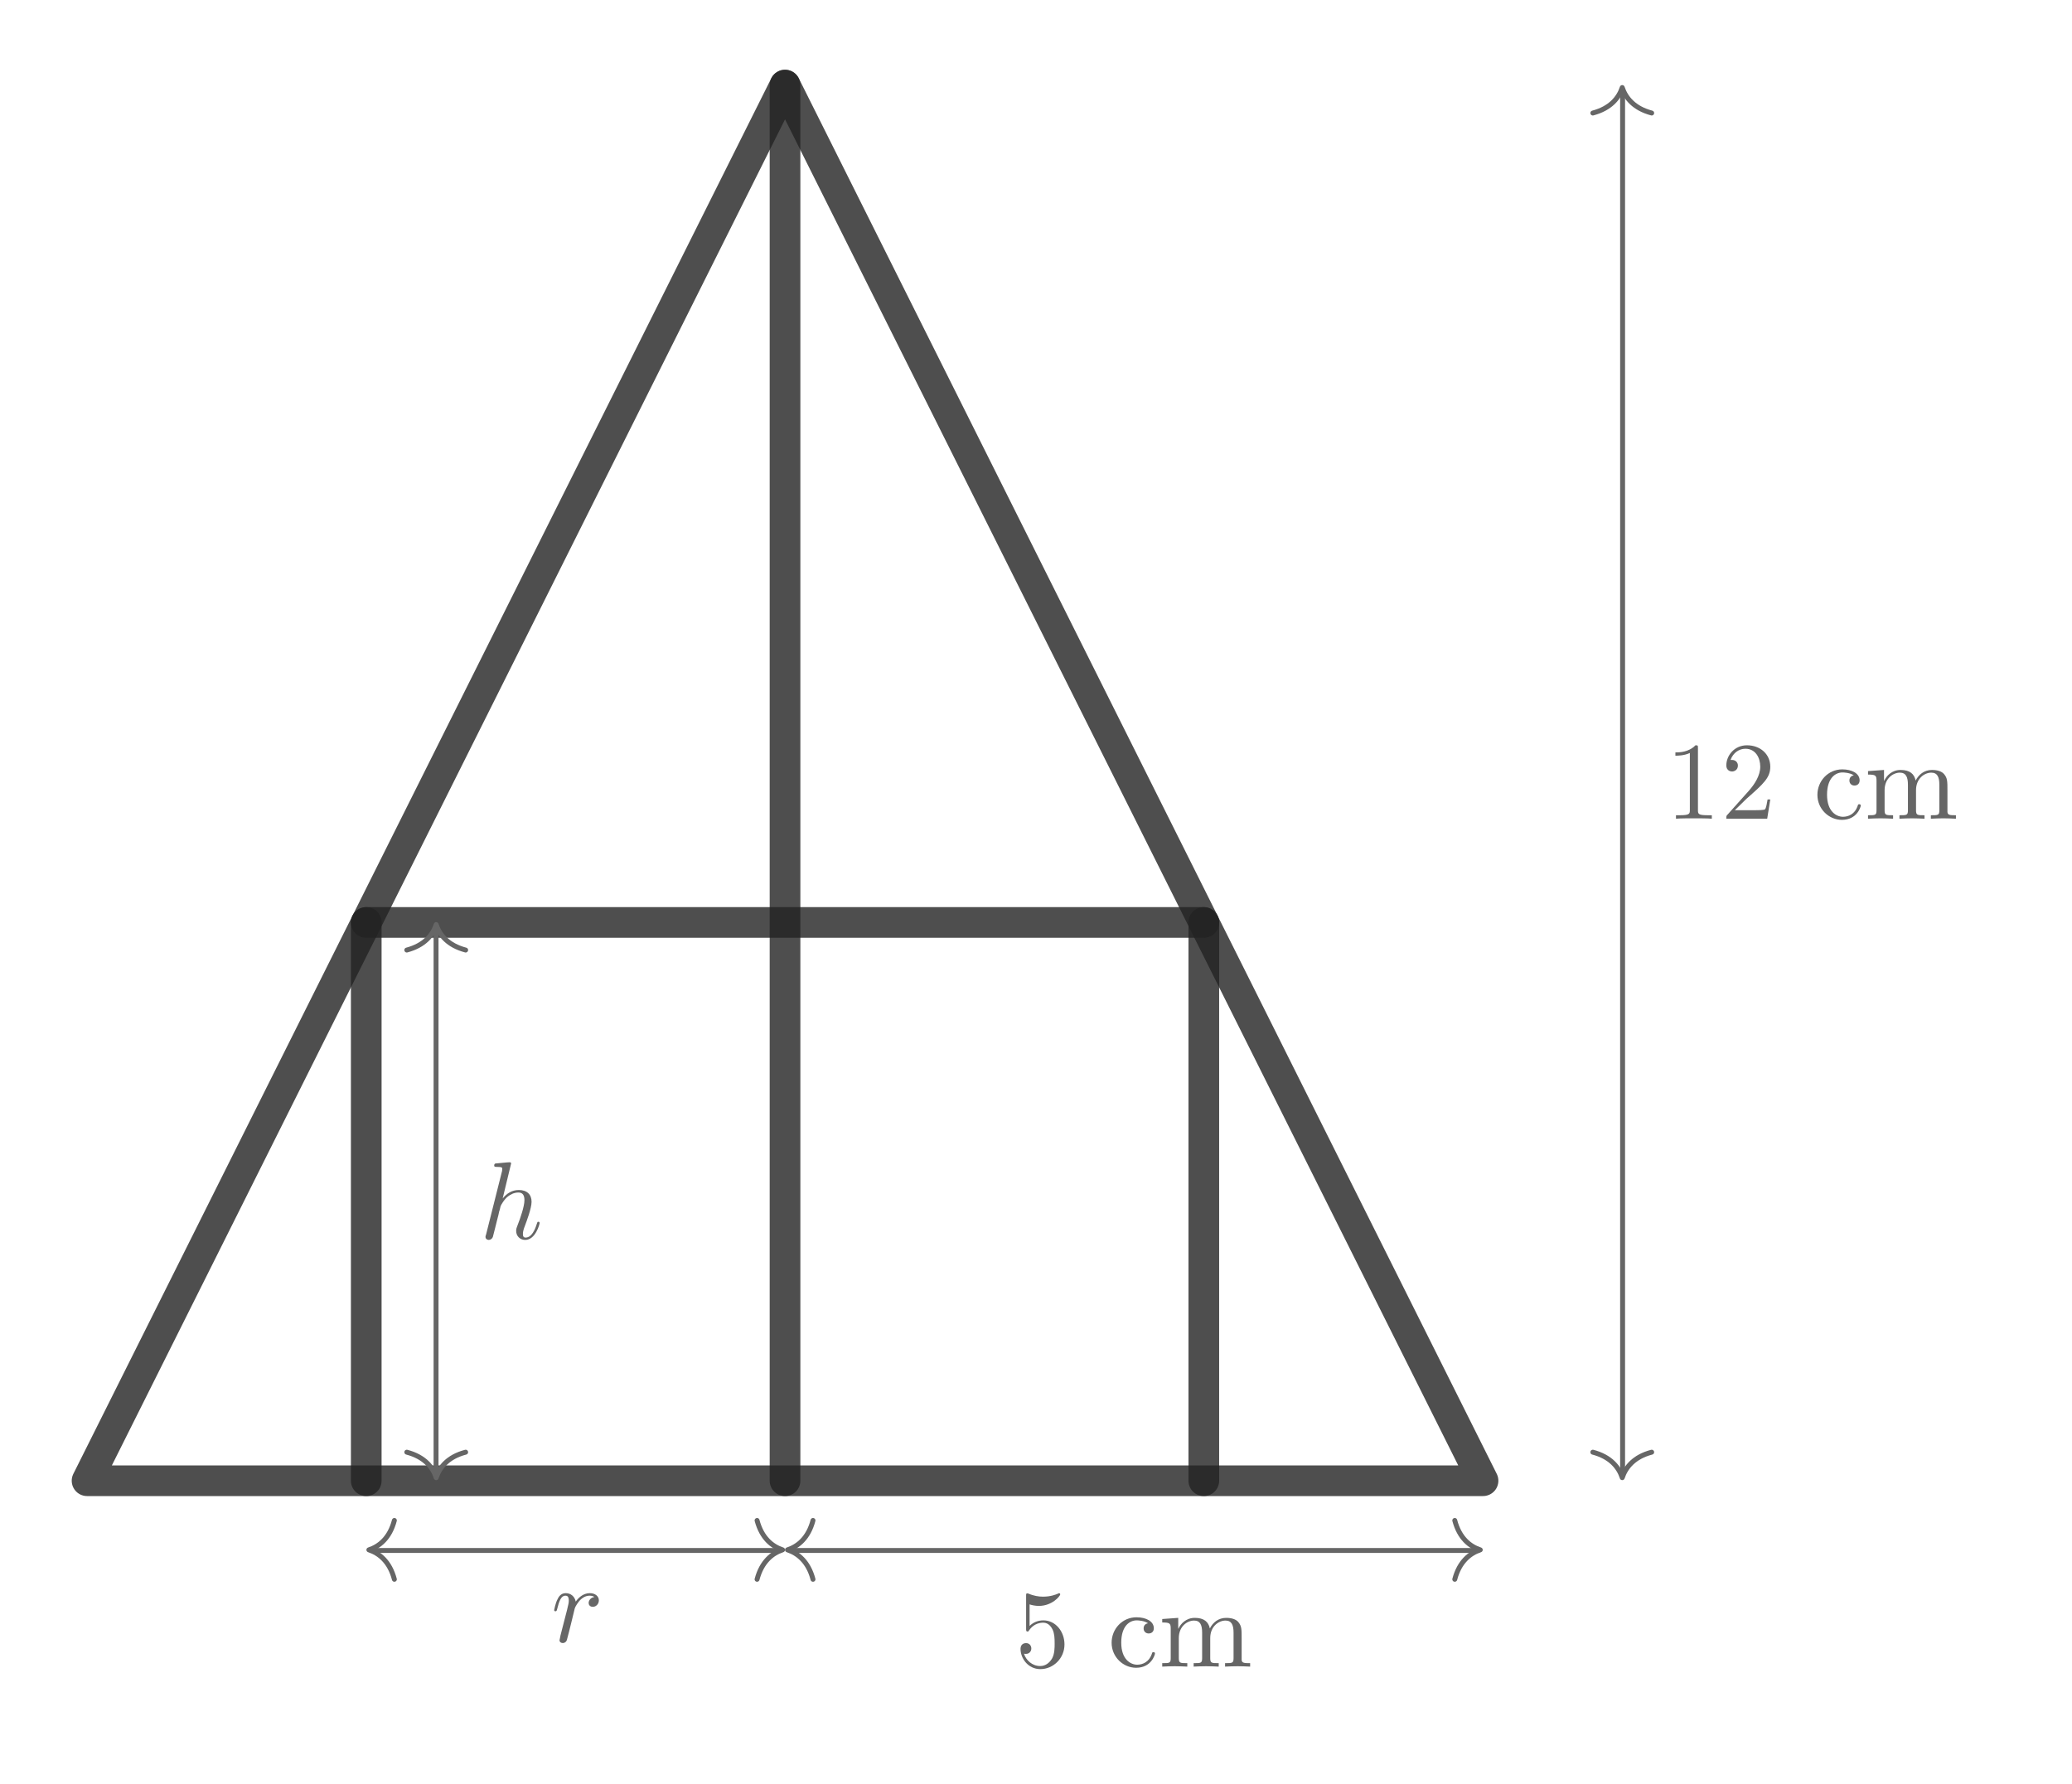 <?xml version="1.0" encoding="UTF-8"?>
<svg xmlns="http://www.w3.org/2000/svg" xmlns:xlink="http://www.w3.org/1999/xlink" width="167.963" height="144.648" viewBox="0 0 167.963 144.648">
<defs>
<g>
<g id="glyph-0-0">
<path d="M 4.875 -1.281 C 4.875 -1.375 4.797 -1.375 4.766 -1.375 C 4.688 -1.375 4.688 -1.344 4.641 -1.203 C 4.5 -0.734 4.219 -0.094 3.734 -0.094 C 3.578 -0.094 3.516 -0.188 3.516 -0.391 C 3.516 -0.609 3.594 -0.828 3.672 -1.031 C 3.812 -1.406 4.219 -2.469 4.219 -3 C 4.219 -3.578 3.859 -3.953 3.188 -3.953 C 2.625 -3.953 2.203 -3.672 1.875 -3.266 L 2.562 -6.109 C 2.562 -6.109 2.562 -6.203 2.453 -6.203 C 2.25 -6.203 1.594 -6.125 1.359 -6.109 C 1.281 -6.109 1.188 -6.094 1.188 -5.938 C 1.188 -5.828 1.266 -5.828 1.406 -5.828 C 1.828 -5.828 1.844 -5.766 1.844 -5.672 L 1.828 -5.5 L 0.531 -0.344 C 0.484 -0.219 0.484 -0.203 0.484 -0.156 C 0.484 0.047 0.672 0.094 0.75 0.094 C 0.891 0.094 1.031 -0.016 1.078 -0.141 L 1.25 -0.812 L 1.453 -1.625 C 1.5 -1.812 1.562 -2.016 1.594 -2.219 C 1.625 -2.266 1.688 -2.562 1.703 -2.625 C 1.719 -2.703 2 -3.203 2.312 -3.438 C 2.5 -3.578 2.781 -3.75 3.156 -3.75 C 3.547 -3.75 3.641 -3.453 3.641 -3.125 C 3.641 -2.641 3.312 -1.672 3.094 -1.125 C 3.016 -0.922 2.969 -0.812 2.969 -0.641 C 2.969 -0.219 3.281 0.094 3.703 0.094 C 4.547 0.094 4.875 -1.203 4.875 -1.281 Z M 4.875 -1.281 "/>
</g>
<g id="glyph-0-1">
<path d="M 3.75 0 L 3.75 -0.281 L 3.453 -0.281 C 2.656 -0.281 2.625 -0.375 2.625 -0.703 L 2.625 -5.719 C 2.625 -5.938 2.625 -5.953 2.422 -5.953 C 1.875 -5.375 1.078 -5.375 0.797 -5.375 L 0.797 -5.109 C 0.969 -5.109 1.5 -5.109 1.969 -5.328 L 1.969 -0.703 C 1.969 -0.391 1.938 -0.281 1.141 -0.281 L 0.844 -0.281 L 0.844 0 C 1.156 -0.031 1.938 -0.031 2.297 -0.031 C 2.656 -0.031 3.438 -0.031 3.75 0 Z M 3.75 0 "/>
</g>
<g id="glyph-0-2">
<path d="M 4.016 -1.562 L 3.797 -1.562 C 3.75 -1.281 3.688 -0.891 3.594 -0.766 C 3.531 -0.688 2.938 -0.688 2.75 -0.688 L 1.141 -0.688 L 2.078 -1.609 C 3.484 -2.844 4.016 -3.328 4.016 -4.219 C 4.016 -5.234 3.203 -5.953 2.125 -5.953 C 1.109 -5.953 0.453 -5.125 0.453 -4.328 C 0.453 -3.828 0.891 -3.828 0.922 -3.828 C 1.078 -3.828 1.391 -3.938 1.391 -4.312 C 1.391 -4.547 1.219 -4.766 0.906 -4.766 C 0.844 -4.766 0.828 -4.766 0.797 -4.766 C 1 -5.344 1.484 -5.672 2 -5.672 C 2.812 -5.672 3.203 -4.953 3.203 -4.219 C 3.203 -3.5 2.75 -2.797 2.266 -2.25 L 0.547 -0.328 C 0.453 -0.234 0.453 -0.219 0.453 0 L 3.766 0 Z M 4.016 -1.562 "/>
</g>
<g id="glyph-0-3">
<path d="M 3.891 -3.375 C 3.891 -3.688 3.609 -3.953 3.156 -3.953 C 2.578 -3.953 2.188 -3.516 2.016 -3.266 C 1.938 -3.672 1.625 -3.953 1.203 -3.953 C 0.781 -3.953 0.609 -3.609 0.531 -3.438 C 0.375 -3.141 0.266 -2.594 0.266 -2.578 C 0.266 -2.484 0.359 -2.484 0.359 -2.484 C 0.453 -2.484 0.469 -2.5 0.516 -2.688 C 0.672 -3.328 0.844 -3.75 1.172 -3.75 C 1.328 -3.75 1.453 -3.688 1.453 -3.344 C 1.453 -3.156 1.422 -3.062 1.312 -2.594 L 0.781 -0.531 C 0.766 -0.391 0.703 -0.188 0.703 -0.141 C 0.703 0.016 0.828 0.094 0.969 0.094 C 1.078 0.094 1.234 0.031 1.297 -0.156 C 1.312 -0.188 1.625 -1.406 1.656 -1.562 L 1.938 -2.719 C 1.969 -2.844 2.219 -3.266 2.438 -3.453 C 2.516 -3.516 2.766 -3.75 3.156 -3.75 C 3.391 -3.75 3.531 -3.641 3.531 -3.641 C 3.266 -3.609 3.062 -3.391 3.062 -3.156 C 3.062 -3.016 3.156 -2.844 3.406 -2.844 C 3.641 -2.844 3.891 -3.047 3.891 -3.375 Z M 3.891 -3.375 "/>
</g>
<g id="glyph-0-4">
<path d="M 4.016 -1.797 C 4.016 -2.859 3.281 -3.75 2.312 -3.75 C 1.891 -3.75 1.5 -3.609 1.188 -3.297 L 1.188 -5.047 C 1.359 -4.984 1.656 -4.922 1.938 -4.922 C 3.031 -4.922 3.672 -5.734 3.672 -5.859 C 3.672 -5.906 3.641 -5.953 3.578 -5.953 C 3.578 -5.953 3.547 -5.953 3.5 -5.922 C 3.328 -5.844 2.891 -5.672 2.281 -5.672 C 1.938 -5.672 1.516 -5.734 1.094 -5.922 C 1.031 -5.938 0.984 -5.938 0.984 -5.938 C 0.906 -5.938 0.906 -5.875 0.906 -5.734 L 0.906 -3.078 C 0.906 -2.922 0.906 -2.844 1.031 -2.844 C 1.094 -2.844 1.109 -2.875 1.141 -2.938 C 1.25 -3.078 1.578 -3.562 2.297 -3.562 C 2.766 -3.562 2.984 -3.141 3.062 -2.984 C 3.203 -2.656 3.219 -2.312 3.219 -1.859 C 3.219 -1.547 3.219 -1.016 3 -0.641 C 2.781 -0.281 2.453 -0.047 2.047 -0.047 C 1.391 -0.047 0.891 -0.531 0.734 -1.047 C 0.766 -1.047 0.781 -1.031 0.891 -1.031 C 1.188 -1.031 1.328 -1.266 1.328 -1.469 C 1.328 -1.688 1.188 -1.906 0.891 -1.906 C 0.766 -1.906 0.453 -1.844 0.453 -1.438 C 0.453 -0.672 1.062 0.203 2.062 0.203 C 3.094 0.203 4.016 -0.656 4.016 -1.797 Z M 4.016 -1.797 "/>
</g>
<g id="glyph-1-0">
<path d="M 3.812 -1.062 C 3.812 -1.172 3.719 -1.172 3.688 -1.172 C 3.594 -1.172 3.594 -1.156 3.547 -1 C 3.328 -0.391 2.828 -0.156 2.375 -0.156 C 1.812 -0.156 1.078 -0.609 1.078 -1.938 C 1.078 -3.328 1.781 -3.75 2.328 -3.75 C 2.438 -3.75 2.922 -3.734 3.25 -3.516 C 3.062 -3.484 2.891 -3.359 2.891 -3.094 C 2.891 -2.859 3.062 -2.688 3.297 -2.688 C 3.531 -2.688 3.719 -2.828 3.719 -3.109 C 3.719 -3.672 3.094 -4 2.312 -4 C 1.156 -4 0.297 -3.047 0.297 -1.938 C 0.297 -0.781 1.234 0.094 2.281 0.094 C 3.531 0.094 3.812 -0.984 3.812 -1.062 Z M 3.812 -1.062 "/>
</g>
<g id="glyph-1-1">
<path d="M 7.438 0 L 7.438 -0.281 C 6.984 -0.281 6.766 -0.281 6.75 -0.547 L 6.75 -2.266 C 6.75 -3.047 6.75 -3.297 6.469 -3.625 C 6.281 -3.844 5.922 -3.953 5.5 -3.953 C 4.859 -3.953 4.422 -3.578 4.172 -3.094 C 4.062 -3.625 3.703 -3.953 2.953 -3.953 C 2.25 -3.953 1.812 -3.484 1.625 -3.078 L 1.609 -3.078 L 1.609 -3.953 L 0.312 -3.859 L 0.312 -3.578 C 0.922 -3.578 1 -3.516 1 -3.078 L 1 -0.688 C 1 -0.281 0.906 -0.281 0.312 -0.281 L 0.312 0 C 0.734 -0.016 0.906 -0.031 1.328 -0.031 C 1.766 -0.031 1.875 -0.016 2.344 0 L 2.344 -0.281 C 1.766 -0.281 1.656 -0.281 1.656 -0.688 L 1.656 -2.312 C 1.656 -3.281 2.359 -3.734 2.891 -3.734 C 3.391 -3.734 3.547 -3.375 3.547 -2.75 L 3.547 -0.688 C 3.547 -0.281 3.453 -0.281 2.859 -0.281 L 2.859 0 C 3.281 -0.016 3.453 -0.031 3.875 -0.031 C 4.312 -0.031 4.422 -0.016 4.891 0 L 4.891 -0.281 C 4.312 -0.281 4.203 -0.281 4.203 -0.688 L 4.203 -2.312 C 4.203 -3.281 4.906 -3.734 5.438 -3.734 C 5.938 -3.734 6.094 -3.375 6.094 -2.75 L 6.094 -0.688 C 6.094 -0.281 6 -0.281 5.406 -0.281 L 5.406 0 C 5.828 -0.016 6 -0.031 6.422 -0.031 C 6.859 -0.031 6.969 -0.016 7.438 0 Z M 7.438 0 "/>
</g>
</g>
</defs>
<path fill="none" stroke-width="2.491" stroke-linecap="round" stroke-linejoin="round" stroke="rgb(13.332%, 13.332%, 13.332%)" stroke-opacity="0.8" stroke-miterlimit="10" d="M -56.694 -113.389 L -0.001 -0 L 56.695 -113.389 Z M -56.694 -113.389 " transform="matrix(0.998, 0, 0, -0.998, 63.638, 6.898)"/>
<path fill="none" stroke-width="2.491" stroke-linecap="round" stroke-linejoin="round" stroke="rgb(13.332%, 13.332%, 13.332%)" stroke-opacity="0.8" stroke-miterlimit="10" d="M -34.017 -68.033 L -34.017 -113.389 " transform="matrix(0.998, 0, 0, -0.998, 63.638, 6.898)"/>
<path fill="none" stroke-width="2.491" stroke-linecap="round" stroke-linejoin="round" stroke="rgb(13.332%, 13.332%, 13.332%)" stroke-opacity="0.8" stroke-miterlimit="10" d="M 34.015 -68.033 L 34.015 -113.389 " transform="matrix(0.998, 0, 0, -0.998, 63.638, 6.898)"/>
<path fill="none" stroke-width="2.491" stroke-linecap="round" stroke-linejoin="round" stroke="rgb(13.332%, 13.332%, 13.332%)" stroke-opacity="0.8" stroke-miterlimit="10" d="M -34.017 -68.033 L 34.015 -68.033 " transform="matrix(0.998, 0, 0, -0.998, 63.638, 6.898)"/>
<path fill="none" stroke-width="2.491" stroke-linecap="round" stroke-linejoin="round" stroke="rgb(13.332%, 13.332%, 13.332%)" stroke-opacity="0.8" stroke-miterlimit="10" d="M -0.001 -113.389 L -0.001 -0 " transform="matrix(0.998, 0, 0, -0.998, 63.638, 6.898)"/>
<path fill="none" stroke-width="0.399" stroke-linecap="round" stroke-linejoin="round" stroke="rgb(39.999%, 39.999%, 39.999%)" stroke-opacity="1" stroke-miterlimit="10" d="M -28.347 -112.989 L -28.347 -68.432 " transform="matrix(0.998, 0, 0, -0.998, 63.638, 6.898)"/>
<path fill="none" stroke-width="0.399" stroke-linecap="round" stroke-linejoin="round" stroke="rgb(39.999%, 39.999%, 39.999%)" stroke-opacity="1" stroke-miterlimit="10" d="M -2.07 2.392 C -1.694 0.955 -0.849 0.277 0.001 -0.001 C -0.849 -0.279 -1.694 -0.956 -2.07 -2.389 " transform="matrix(0, 0.998, 0.998, 0, 35.36, 119.811)"/>
<path fill="none" stroke-width="0.399" stroke-linecap="round" stroke-linejoin="round" stroke="rgb(39.999%, 39.999%, 39.999%)" stroke-opacity="1" stroke-miterlimit="10" d="M -2.072 2.389 C -1.692 0.956 -0.851 0.279 -0.001 0.001 C -0.851 -0.277 -1.692 -0.955 -2.072 -2.392 " transform="matrix(0, -0.998, -0.998, 0, 35.36, 74.964)"/>
<g fill="rgb(39.999%, 39.999%, 39.999%)" fill-opacity="1">
<use xlink:href="#glyph-0-0" x="38.872" y="100.441"/>
</g>
<path fill="none" stroke-width="0.399" stroke-linecap="round" stroke-linejoin="round" stroke="rgb(39.999%, 39.999%, 39.999%)" stroke-opacity="1" stroke-miterlimit="10" d="M 68.031 -112.989 L 68.031 -0.4 " transform="matrix(0.998, 0, 0, -0.998, 63.638, 6.898)"/>
<path fill="none" stroke-width="0.399" stroke-linecap="round" stroke-linejoin="round" stroke="rgb(39.999%, 39.999%, 39.999%)" stroke-opacity="1" stroke-miterlimit="10" d="M -2.07 2.391 C -1.694 0.958 -0.849 0.281 0.001 -0.001 C -0.849 -0.279 -1.694 -0.957 -2.07 -2.39 " transform="matrix(0, 0.998, 0.998, 0, 131.505, 119.811)"/>
<path fill="none" stroke-width="0.399" stroke-linecap="round" stroke-linejoin="round" stroke="rgb(39.999%, 39.999%, 39.999%)" stroke-opacity="1" stroke-miterlimit="10" d="M -2.072 2.39 C -1.692 0.957 -0.85 0.279 -0.001 0.001 C -0.85 -0.281 -1.692 -0.958 -2.072 -2.391 " transform="matrix(0, -0.998, -0.998, 0, 131.505, 7.097)"/>
<g fill="rgb(39.999%, 39.999%, 39.999%)" fill-opacity="1">
<use xlink:href="#glyph-0-1" x="135.016" y="66.382"/>
<use xlink:href="#glyph-0-2" x="139.489" y="66.382"/>
</g>
<g fill="rgb(39.999%, 39.999%, 39.999%)" fill-opacity="1">
<use xlink:href="#glyph-1-0" x="147.028" y="66.382"/>
<use xlink:href="#glyph-1-1" x="151.116" y="66.382"/>
</g>
<path fill="none" stroke-width="0.399" stroke-linecap="round" stroke-linejoin="round" stroke="rgb(39.999%, 39.999%, 39.999%)" stroke-opacity="1" stroke-miterlimit="10" d="M -33.618 -119.055 L -0.397 -119.055 " transform="matrix(0.998, 0, 0, -0.998, 63.638, 6.898)"/>
<path fill="none" stroke-width="0.399" stroke-linecap="round" stroke-linejoin="round" stroke="rgb(39.999%, 39.999%, 39.999%)" stroke-opacity="1" stroke-miterlimit="10" d="M -2.07 2.391 C -1.695 0.958 -0.849 0.28 0.001 -0.002 C -0.849 -0.28 -1.695 -0.957 -2.07 -2.39 " transform="matrix(-0.998, 0, 0, 0.998, 29.903, 125.666)"/>
<path fill="none" stroke-width="0.399" stroke-linecap="round" stroke-linejoin="round" stroke="rgb(39.999%, 39.999%, 39.999%)" stroke-opacity="1" stroke-miterlimit="10" d="M -2.073 2.39 C -1.693 0.957 -0.851 0.28 -0.002 0.002 C -0.851 -0.28 -1.693 -0.958 -2.073 -2.391 " transform="matrix(0.998, 0, 0, -0.998, 63.439, 125.666)"/>
<g fill="rgb(39.999%, 39.999%, 39.999%)" fill-opacity="1">
<use xlink:href="#glyph-0-3" x="44.655" y="133.128"/>
</g>
<path fill="none" stroke-width="0.399" stroke-linecap="round" stroke-linejoin="round" stroke="rgb(39.999%, 39.999%, 39.999%)" stroke-opacity="1" stroke-miterlimit="10" d="M 0.398 -119.055 L 56.296 -119.055 " transform="matrix(0.998, 0, 0, -0.998, 63.638, 6.898)"/>
<path fill="none" stroke-width="0.399" stroke-linecap="round" stroke-linejoin="round" stroke="rgb(39.999%, 39.999%, 39.999%)" stroke-opacity="1" stroke-miterlimit="10" d="M -2.071 2.391 C -1.695 0.958 -0.849 0.28 0.001 -0.002 C -0.849 -0.28 -1.695 -0.957 -2.071 -2.39 " transform="matrix(-0.998, 0, 0, 0.998, 63.837, 125.666)"/>
<path fill="none" stroke-width="0.399" stroke-linecap="round" stroke-linejoin="round" stroke="rgb(39.999%, 39.999%, 39.999%)" stroke-opacity="1" stroke-miterlimit="10" d="M -2.071 2.39 C -1.695 0.957 -0.849 0.28 0.001 0.002 C -0.849 -0.28 -1.695 -0.958 -2.071 -2.391 " transform="matrix(0.998, 0, 0, -0.998, 119.995, 125.666)"/>
<g fill="rgb(39.999%, 39.999%, 39.999%)" fill-opacity="1">
<use xlink:href="#glyph-0-4" x="82.274" y="135.132"/>
</g>
<g fill="rgb(39.999%, 39.999%, 39.999%)" fill-opacity="1">
<use xlink:href="#glyph-1-0" x="89.814" y="135.132"/>
<use xlink:href="#glyph-1-1" x="93.902" y="135.132"/>
</g>
</svg>
